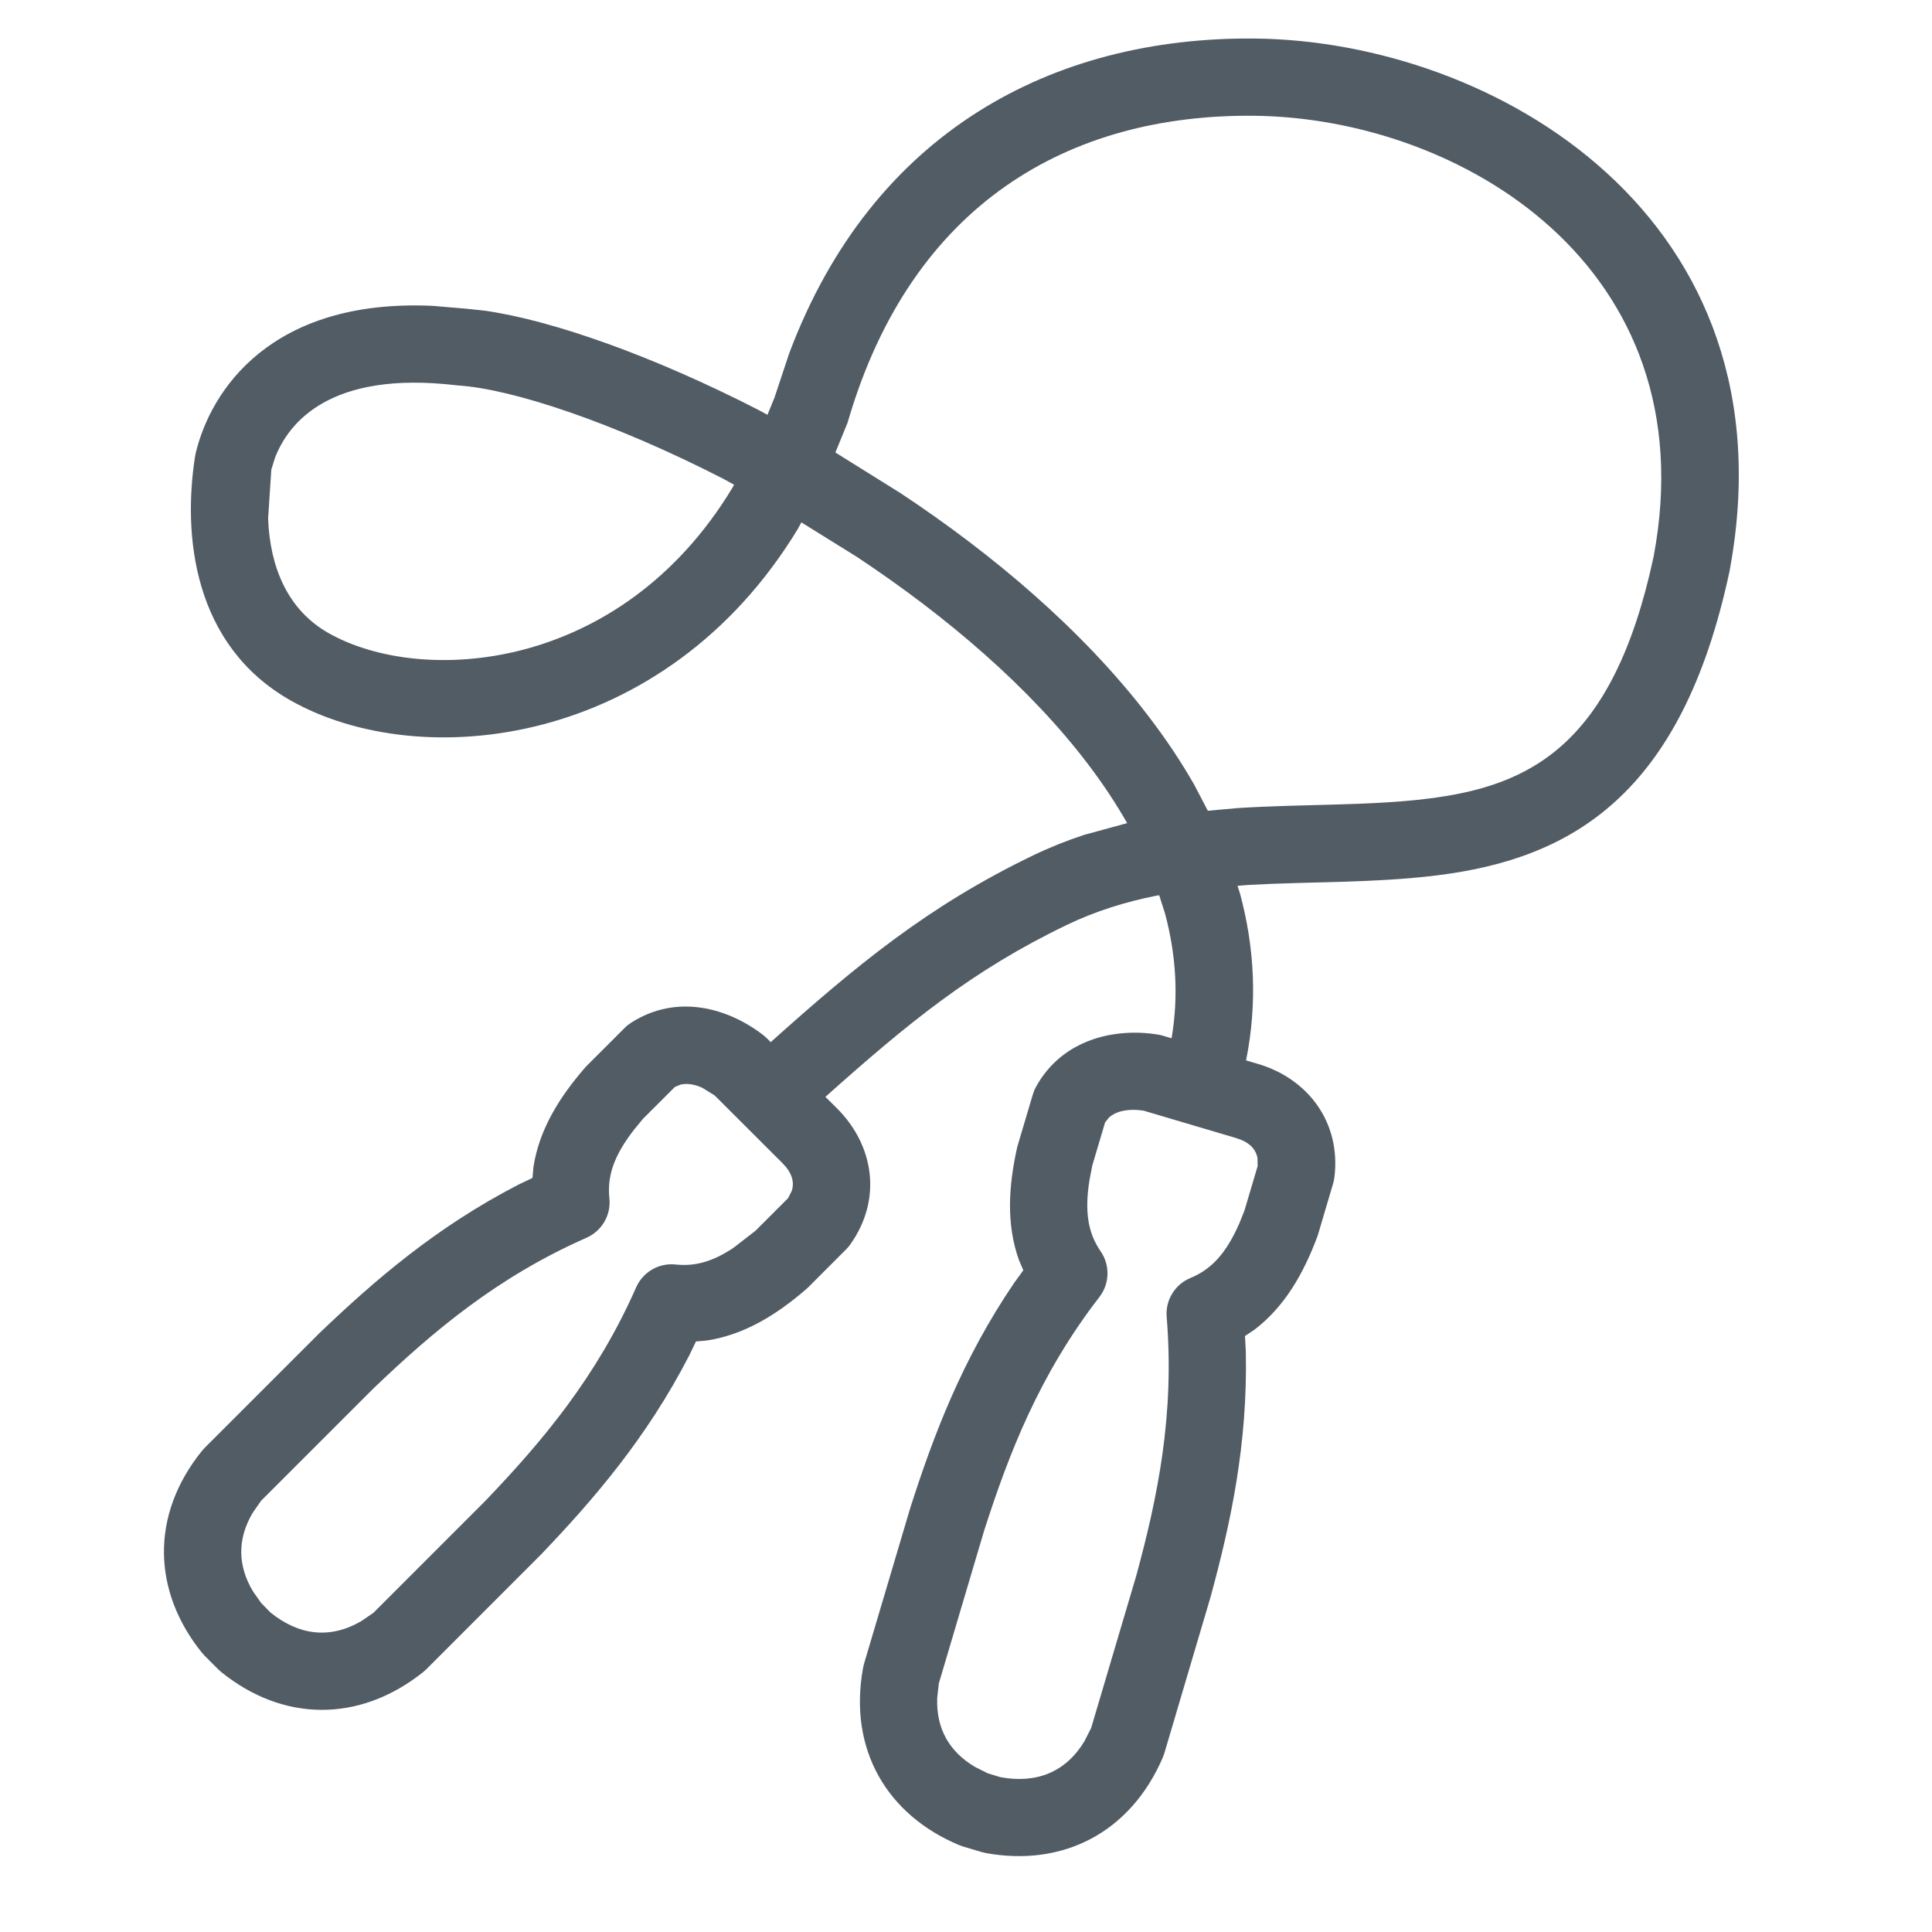 <?xml version="1.0" standalone="no"?>
<!DOCTYPE svg PUBLIC "-//W3C//DTD SVG 1.1//EN" "http://www.w3.org/Graphics/SVG/1.1/DTD/svg11.dtd">
<!--Generator: Xara Xtreme (www.xara.com), SVG filter version: 1.0.0.13-->
<svg stroke-width="0.501" stroke-linejoin="bevel" fill-rule="evenodd" xmlns:xlink="http://www.w3.org/1999/xlink" xmlns="http://www.w3.org/2000/svg" version="1.1" overflow="visible" width="37.5pt" height="37.5pt" viewBox="0 0 37.5 37.5">
 <defs>
  <marker id="DefaultArrow2" markerUnits="strokeWidth" viewBox="0 0 1 1" markerWidth="1" markerHeight="1" overflow="visible" orient="auto">
   <!-- REF_ARROW_STRAIGHT (-2) -->
   <g transform="scale(0.009)">
    <!-- 1/108 -->
    <path d="M -9 54 L -9 -54 L 117 0 z"/>
   </g>
  </marker>
  <marker id="DefaultArrow3" markerUnits="strokeWidth" viewBox="0 0 1 1" markerWidth="1" markerHeight="1" overflow="visible" orient="auto">
   <!-- REF_ARROW_ANGLED -->
   <g transform="scale(0.009)">
    <path d="M -27 54 L -9 0 L -27 -54 L 135 0 z"/>
   </g>
  </marker>
  <marker id="DefaultArrow4" markerUnits="strokeWidth" viewBox="0 0 1 1" markerWidth="1" markerHeight="1" overflow="visible" orient="auto">
   <!-- REF_ARROW_ROUNDED -->
   <g transform="scale(0.009)">
    <path d="M -9,0 L -9,-45 C -9,-51.708 2.808,-56.580 9,-54 L 117,-9 C 120.916,-7.369 126.000,-4.242 126,0 C 126,4.242 120.916,7.369 117,9 L 9,54 C 2.808,56.580 -9,51.708 -9,45 z"/>
   </g>
  </marker>
  <marker id="DefaultArrow5" markerUnits="strokeWidth" viewBox="0 0 1 1" markerWidth="1" markerHeight="1" overflow="visible" orient="auto">
   <!-- REF_ARROW_SPOT -->
   <g transform="scale(0.009)">
    <path d="M -54, 0 C -54,29.807 -29.807,54 0,54 C 29.807,54 54,29.807 54,0 C 54,-29.807 29.807,-54 0,-54 C -29.807,-54 -54,-29.807 -54,0 z"/>
   </g>
  </marker>
  <marker id="DefaultArrow6" markerUnits="strokeWidth" viewBox="0 0 1 1" markerWidth="1" markerHeight="1" overflow="visible" orient="auto">
   <!-- REF_ARROW_DIAMOND -->
   <g transform="scale(0.009)">
    <path d="M -63,0 L 0,63 L 63,0 L 0,-63 z"/>
   </g>
  </marker>
  <marker id="DefaultArrow7" markerUnits="strokeWidth" viewBox="0 0 1 1" markerWidth="1" markerHeight="1" overflow="visible" orient="auto">
   <!-- REF_ARROW_FEATHER -->
   <g transform="scale(0.009)">
    <path d="M 18,-54 L 108,-54 L 63,0 L 108,54 L 18, 54 L -36,0 z"/>
   </g>
  </marker>
  <marker id="DefaultArrow8" markerUnits="strokeWidth" viewBox="0 0 1 1" markerWidth="1" markerHeight="1" overflow="visible" orient="auto">
   <!-- REF_ARROW_FEATHER2 -->
   <g transform="scale(0.009)">
    <path d="M -36,0 L 18,-54 L 54,-54 L 18,-18 L 27,-18 L 63,-54 L 99,-54 L 63,-18 L 72,-18 L 108,-54 L 144,-54 L 90,0 L 144,54 L 108,54 L 72,18 L 63,18 L 99,54 L 63,54 L 27,18 L 18,18 L 54,54 L 18,54 z"/>
   </g>
  </marker>
  <marker id="DefaultArrow9" markerUnits="strokeWidth" viewBox="0 0 1 1" markerWidth="1" markerHeight="1" overflow="visible" orient="auto">
   <!-- REF_ARROW_HOLLOWDIAMOND -->
   <g transform="scale(0.009)">
    <path d="M 0,45 L -45,0 L 0, -45 L 45, 0 z M 0, 63 L-63, 0 L 0, -63 L 63, 0 z"/>
   </g>
  </marker>
  <filter id="StainedFilter">
   <feBlend mode="multiply" in2="BackgroundImage" in="SourceGraphic" result="blend"/>
   <feComposite in="blend" in2="SourceAlpha" operator="in" result="comp"/>
  </filter>
  <filter id="BleachFilter">
   <feBlend mode="screen" in2="BackgroundImage" in="SourceGraphic" result="blend"/>
   <feComposite in="blend" in2="SourceAlpha" operator="in" result="comp"/>
  </filter>
  <filter id="InvertTransparencyBitmapFilter">
   <feComponentTransfer>
    <feFuncR type="gamma" amplitude="1.055" exponent=".417" offset="-0.055"/>
    <feFuncG type="gamma" amplitude="1.055" exponent=".417" offset="-0.055"/>
    <feFuncB type="gamma" amplitude="1.055" exponent=".417" offset="-0.055"/>
   </feComponentTransfer>
   <feComponentTransfer>
    <feFuncR type="linear" slope="-1" intercept="1"/>
    <feFuncG type="linear" slope="-1" intercept="1"/>
    <feFuncB type="linear" slope="-1" intercept="1"/>
    <feFuncA type="linear" slope="1" intercept="0"/>
   </feComponentTransfer>
   <feComponentTransfer>
    <feFuncR type="gamma" amplitude="1" exponent="2.4" offset="0"/>
    <feFuncG type="gamma" amplitude="1" exponent="2.4" offset="0"/>
    <feFuncB type="gamma" amplitude="1" exponent="2.4" offset="0"/>
   </feComponentTransfer>
  </filter>
 </defs>
 <g id="Document" fill="none" stroke="black" font-family="Times New Roman" font-size="16" transform="scale(1 -1)">
  <g id="Spread" transform="translate(0 -37.5)">
   <g id="icons">
    <g id="Group" stroke="none">
     <rect x="-18.748" y="-18.751" width="37.497" height="37.502" transform="translate(18.75 18.75) rotate(90)" stroke-linejoin="miter"/>
     <path d="M 19.137,1.532 L 19.056,1.551 L 18.691,1.66 L 18.616,1.687 C 17.223,2.27 16.464,3.538 16.751,5.121 L 16.769,5.201 L 17.668,8.23 C 18.115,9.625 18.67,11.108 19.687,12.602 L 19.863,12.844 L 19.776,13.046 C 19.529,13.744 19.577,14.477 19.74,15.217 L 19.754,15.269 L 20.047,16.256 C 20.062,16.307 20.082,16.356 20.108,16.403 C 20.617,17.332 21.642,17.555 22.476,17.419 C 22.507,17.414 22.538,17.407 22.569,17.398 L 22.74,17.347 C 22.88,18.164 22.826,18.974 22.613,19.769 L 22.5,20.123 L 22.443,20.114 C 21.853,19.997 21.272,19.819 20.706,19.547 C 18.871,18.665 17.626,17.643 16.021,16.21 L 16.25,15.983 C 16.968,15.263 17.126,14.217 16.502,13.343 C 16.478,13.309 16.451,13.278 16.422,13.249 L 15.695,12.521 L 15.656,12.484 C 15.081,11.986 14.459,11.597 13.727,11.482 L 13.508,11.462 L 13.379,11.193 C 12.552,9.587 11.516,8.389 10.503,7.329 L 8.27,5.095 L 8.204,5.037 C 6.953,4.049 5.482,4.09 4.3,5.041 L 4.239,5.095 L 3.97,5.364 L 3.916,5.425 C 2.969,6.602 2.907,8.079 3.916,9.334 L 3.97,9.395 L 6.204,11.628 C 7.263,12.64 8.459,13.679 10.065,14.507 L 10.335,14.636 L 10.355,14.855 C 10.471,15.588 10.862,16.208 11.359,16.781 L 11.396,16.82 L 12.124,17.547 C 12.161,17.585 12.202,17.618 12.247,17.647 C 13.146,18.226 14.146,17.927 14.814,17.409 L 14.885,17.347 L 14.959,17.272 C 16.614,18.753 18.002,19.91 20.055,20.898 C 20.382,21.055 20.712,21.186 21.043,21.295 L 21.878,21.523 C 21.005,23.06 19.593,24.504 17.907,25.787 C 17.489,26.104 17.062,26.406 16.629,26.693 L 15.554,27.361 L 15.484,27.23 C 12.899,22.979 8.162,22.481 5.645,23.902 C 3.741,24.978 3.547,27.124 3.787,28.645 L 3.798,28.702 C 4.088,29.922 5.257,31.703 8.389,31.564 L 9.041,31.509 L 9.415,31.469 C 10.73,31.28 12.683,30.59 14.736,29.536 L 14.896,29.448 L 15.033,29.783 L 15.318,30.64 C 16.933,34.946 20.438,36.788 24.351,36.752 C 28.994,36.708 34.858,33.293 33.569,26.408 C 32.639,22.052 30.491,20.831 27.89,20.509 C 26.677,20.359 25.448,20.391 24.238,20.324 L 24.02,20.306 L 24.069,20.154 C 24.348,19.119 24.411,18.036 24.186,16.917 L 24.419,16.849 C 25.395,16.56 26.031,15.708 25.901,14.65 C 25.896,14.609 25.887,14.568 25.876,14.529 L 25.584,13.542 L 25.567,13.491 C 25.298,12.777 24.937,12.14 24.348,11.69 L 24.165,11.568 L 24.181,11.271 C 24.221,9.464 23.882,7.917 23.497,6.503 L 22.601,3.474 L 22.571,3.39 C 21.942,1.927 20.63,1.261 19.137,1.532 Z M 21.048,3.701 L 21.179,3.959 L 22.054,6.912 C 22.472,8.448 22.801,10.043 22.645,11.939 C 22.618,12.264 22.805,12.569 23.106,12.694 C 23.508,12.86 23.795,13.163 24.053,13.749 L 24.154,14 L 24.411,14.867 L 24.408,15.024 C 24.373,15.201 24.245,15.335 23.994,15.41 L 22.198,15.942 L 22.073,15.956 C 21.82,15.971 21.644,15.911 21.53,15.814 L 21.45,15.715 L 21.202,14.88 L 21.149,14.608 C 21.046,13.976 21.12,13.565 21.365,13.209 C 21.549,12.941 21.539,12.584 21.34,12.326 C 20.177,10.821 19.588,9.304 19.101,7.787 L 18.222,4.823 L 18.191,4.541 C 18.169,3.942 18.43,3.495 18.927,3.203 L 19.171,3.081 L 19.418,3.005 C 20.115,2.878 20.683,3.098 21.048,3.701 Z M 7.014,6.035 L 7.249,6.196 L 9.43,8.378 C 10.53,9.528 11.58,10.772 12.348,12.513 C 12.48,12.811 12.789,12.991 13.113,12.956 C 13.482,12.917 13.827,13.006 14.237,13.28 L 14.663,13.61 L 15.295,14.242 L 15.368,14.384 C 15.423,14.557 15.374,14.736 15.189,14.922 L 13.871,16.238 L 13.63,16.387 C 13.465,16.462 13.324,16.473 13.21,16.448 L 13.099,16.402 L 12.482,15.786 L 12.306,15.572 C 11.913,15.065 11.783,14.67 11.828,14.241 C 11.863,13.917 11.683,13.608 11.385,13.476 C 9.645,12.708 8.404,11.656 7.253,10.555 L 5.068,8.371 L 4.905,8.137 C 4.6,7.62 4.615,7.103 4.912,6.609 L 5.068,6.387 L 5.25,6.201 C 5.801,5.757 6.405,5.679 7.014,6.035 Z M 23.444,21.763 L 24.016,21.815 C 25.319,21.897 26.577,21.857 27.706,21.997 C 29.672,22.241 31.308,23.002 32.098,26.703 C 33.152,32.333 28.335,35.214 24.336,35.253 C 20.763,35.286 17.699,33.559 16.46,29.325 L 16.448,29.287 L 16.215,28.717 L 17.484,27.925 C 17.937,27.625 18.382,27.31 18.815,26.981 C 20.529,25.677 22.146,24.077 23.179,22.27 L 23.444,21.763 Z M 14.216,28.032 L 14.248,28.092 L 14.029,28.212 C 11.895,29.305 9.941,29.949 8.905,30.017 L 8.864,30.021 C 6.391,30.316 5.594,29.281 5.337,28.613 L 5.266,28.384 L 5.204,27.436 C 5.239,26.49 5.584,25.659 6.382,25.209 C 8.183,24.191 12.045,24.437 14.216,28.032 Z" stroke-width="0.5" fill="#515c65" fill-rule="evenodd" marker-start="none" marker-end="none" stroke-miterlimit="79.84"/>
    </g>
   </g>
  </g>
 </g>
</svg>
